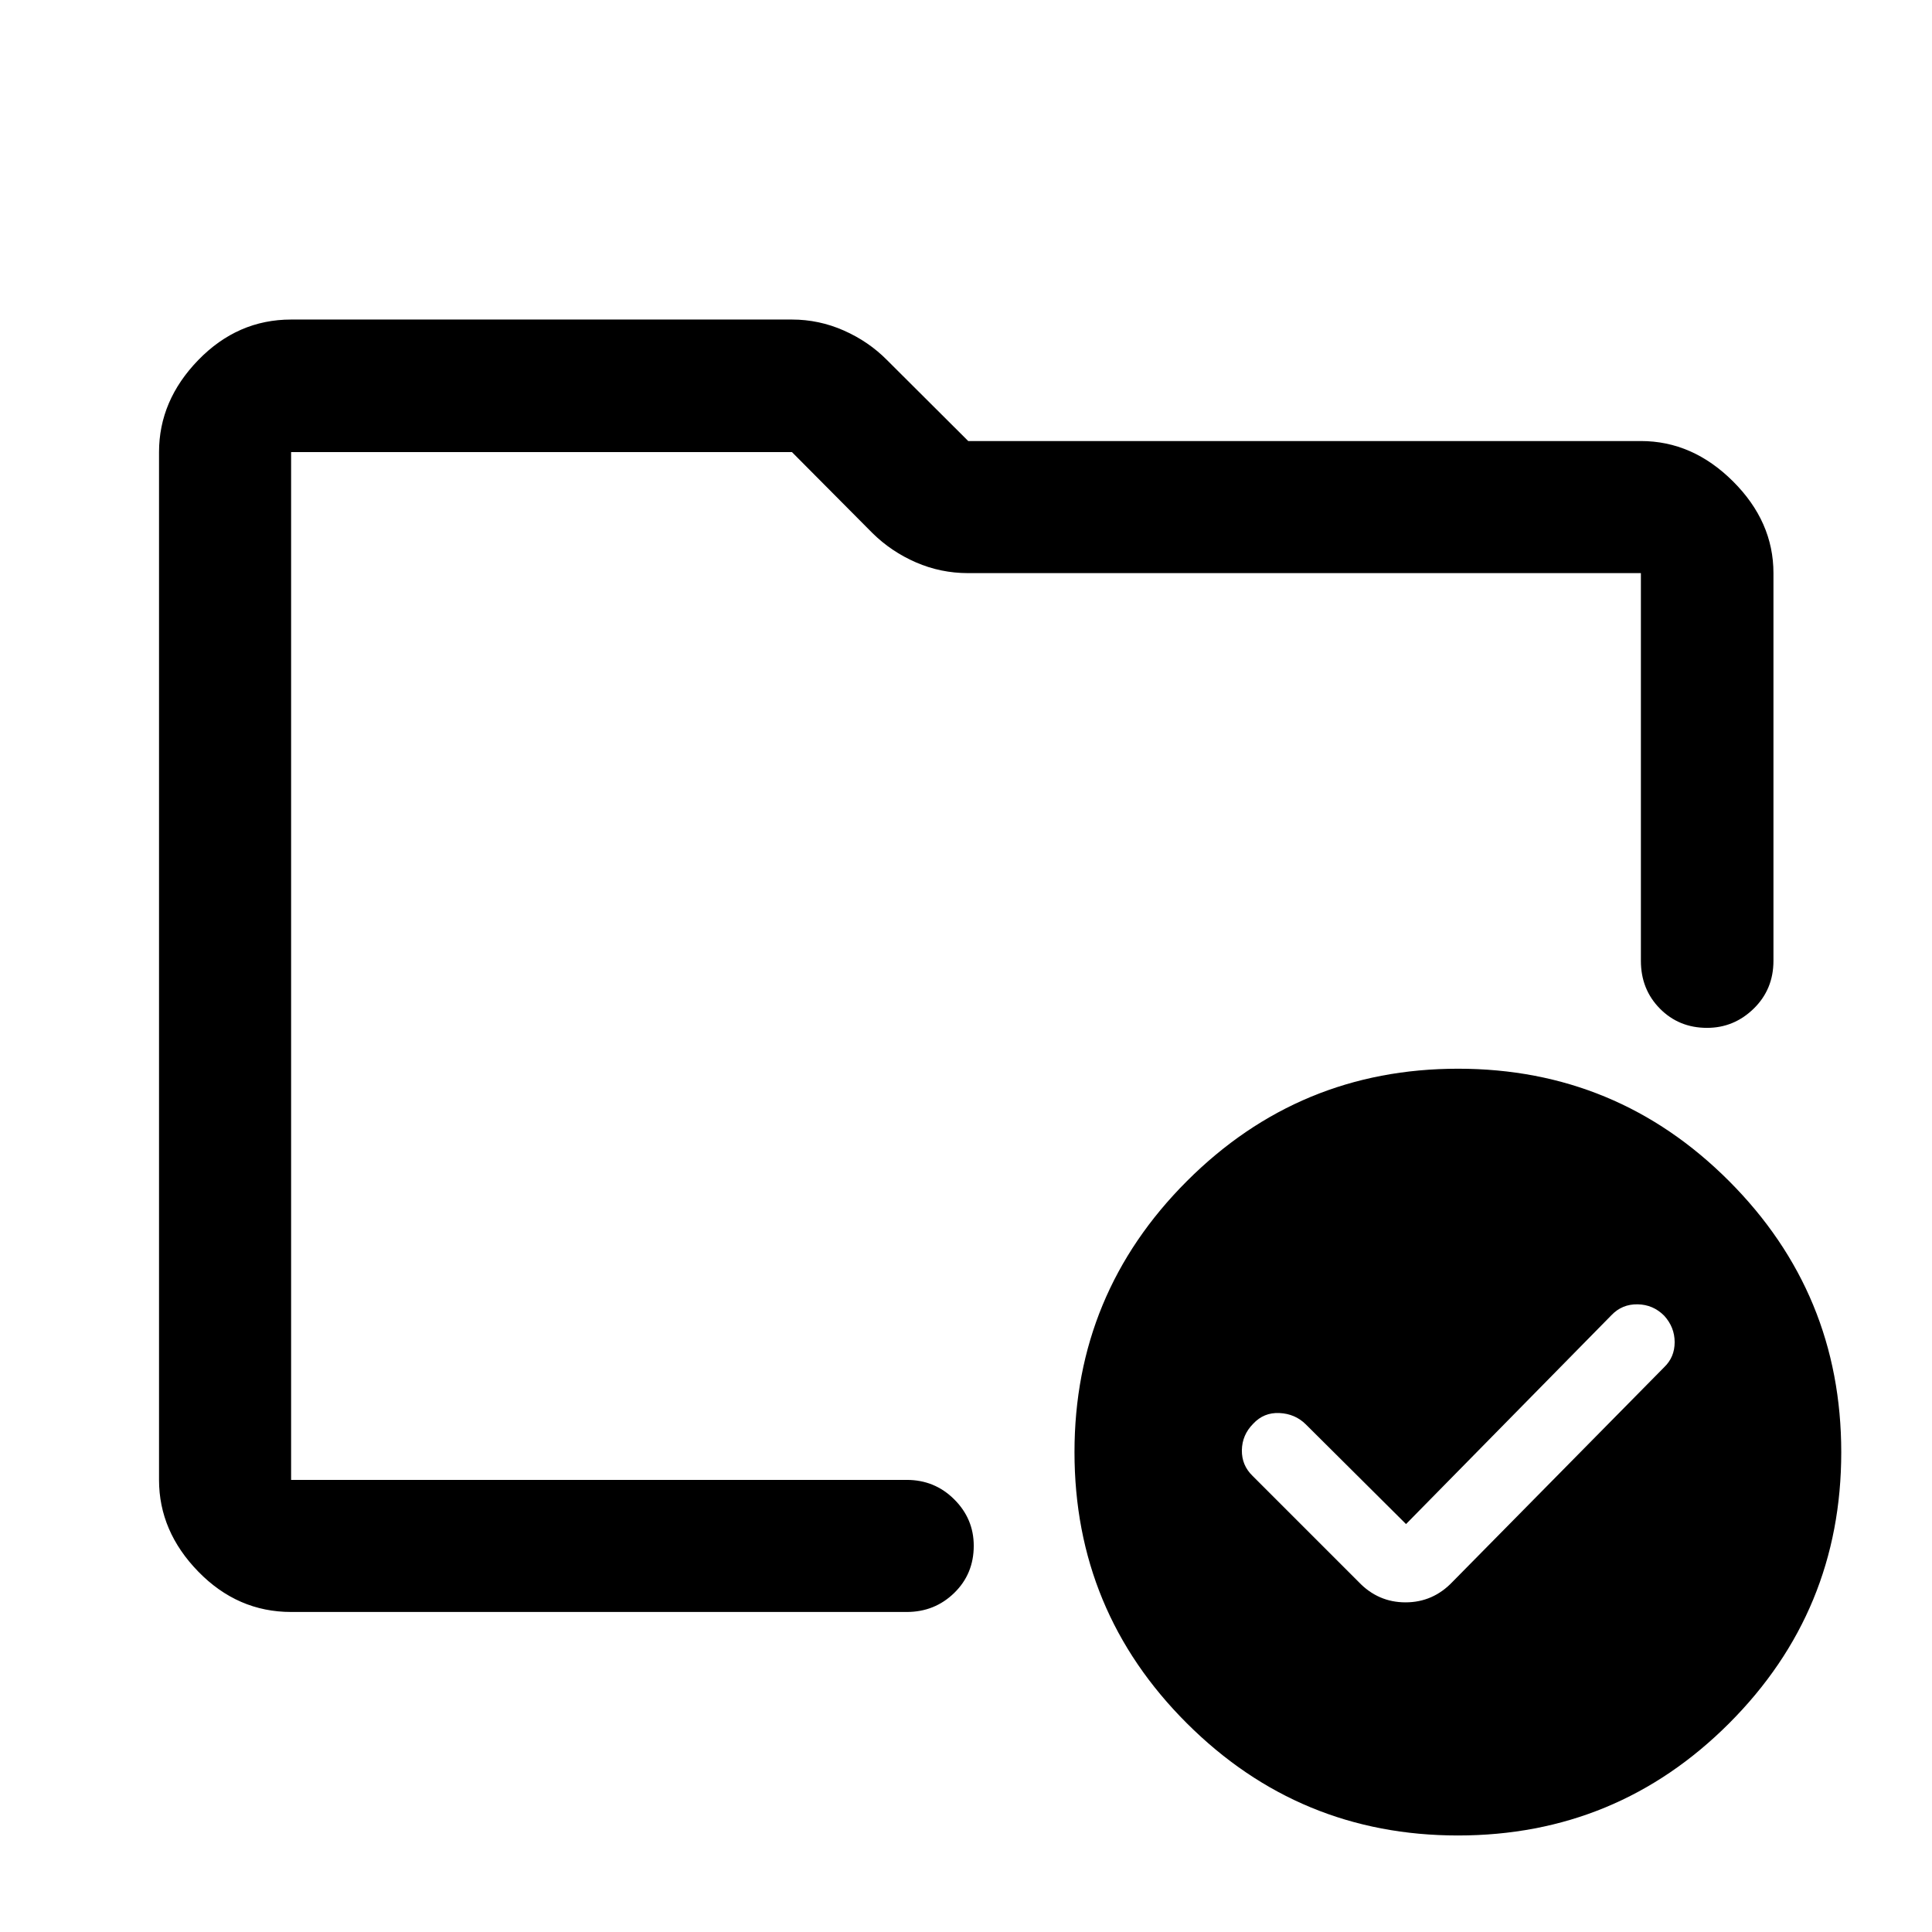 <svg xmlns="http://www.w3.org/2000/svg" height="48" viewBox="0 -960 960 960" width="48"><path d="M144.65-224.65v-510.7 265.94V-486.46v261.81Zm0 65.63q-26.57 0-46.1-20.03t-19.53-45.6v-510.7q0-25.66 19.53-45.77 19.53-20.1 46.1-20.1h248.87q13.44 0 25.79 5.46 12.34 5.46 21.44 14.67l40.36 40.24h334.24q25.66 0 45.77 20.03 20.1 20.03 20.1 45.6v192.65q0 14.17-9.8 23.74-9.8 9.57-23.2 9.57-13.98 0-23.43-9.57-9.44-9.57-9.44-23.74v-192.65H481q-13.56 0-25.85-5.33-12.28-5.34-21.62-14.55l-40.01-40.25H144.65v510.7h305.89q13.9 0 23.6 9.66 9.71 9.66 9.71 23.08 0 14-9.71 23.44-9.7 9.45-23.6 9.45H144.65Zm554-43.68-49.82-49.56q-5.3-5.24-13.09-5.61-7.78-.37-13.07 5.36-5.47 5.52-5.59 13.08-.12 7.55 5.35 12.82L675.04-174q9.69 10.2 23.36 10.2t23.36-10.2l105.13-106.61q5.24-5 5.24-12.46 0-7.47-5.24-13.2-5.48-5.49-13.17-5.62-7.7-.14-12.98 5.37L698.65-202.7Zm25.85-226.26q78.92 0 134.67 55.83 55.74 55.84 55.74 134.76 0 78.92-55.71 134.67-55.71 55.74-134.75 55.74-78.81 0-134.67-55.71-55.87-55.71-55.87-134.75 0-78.81 55.83-134.67 55.84-55.87 134.76-55.87Z"/></svg>